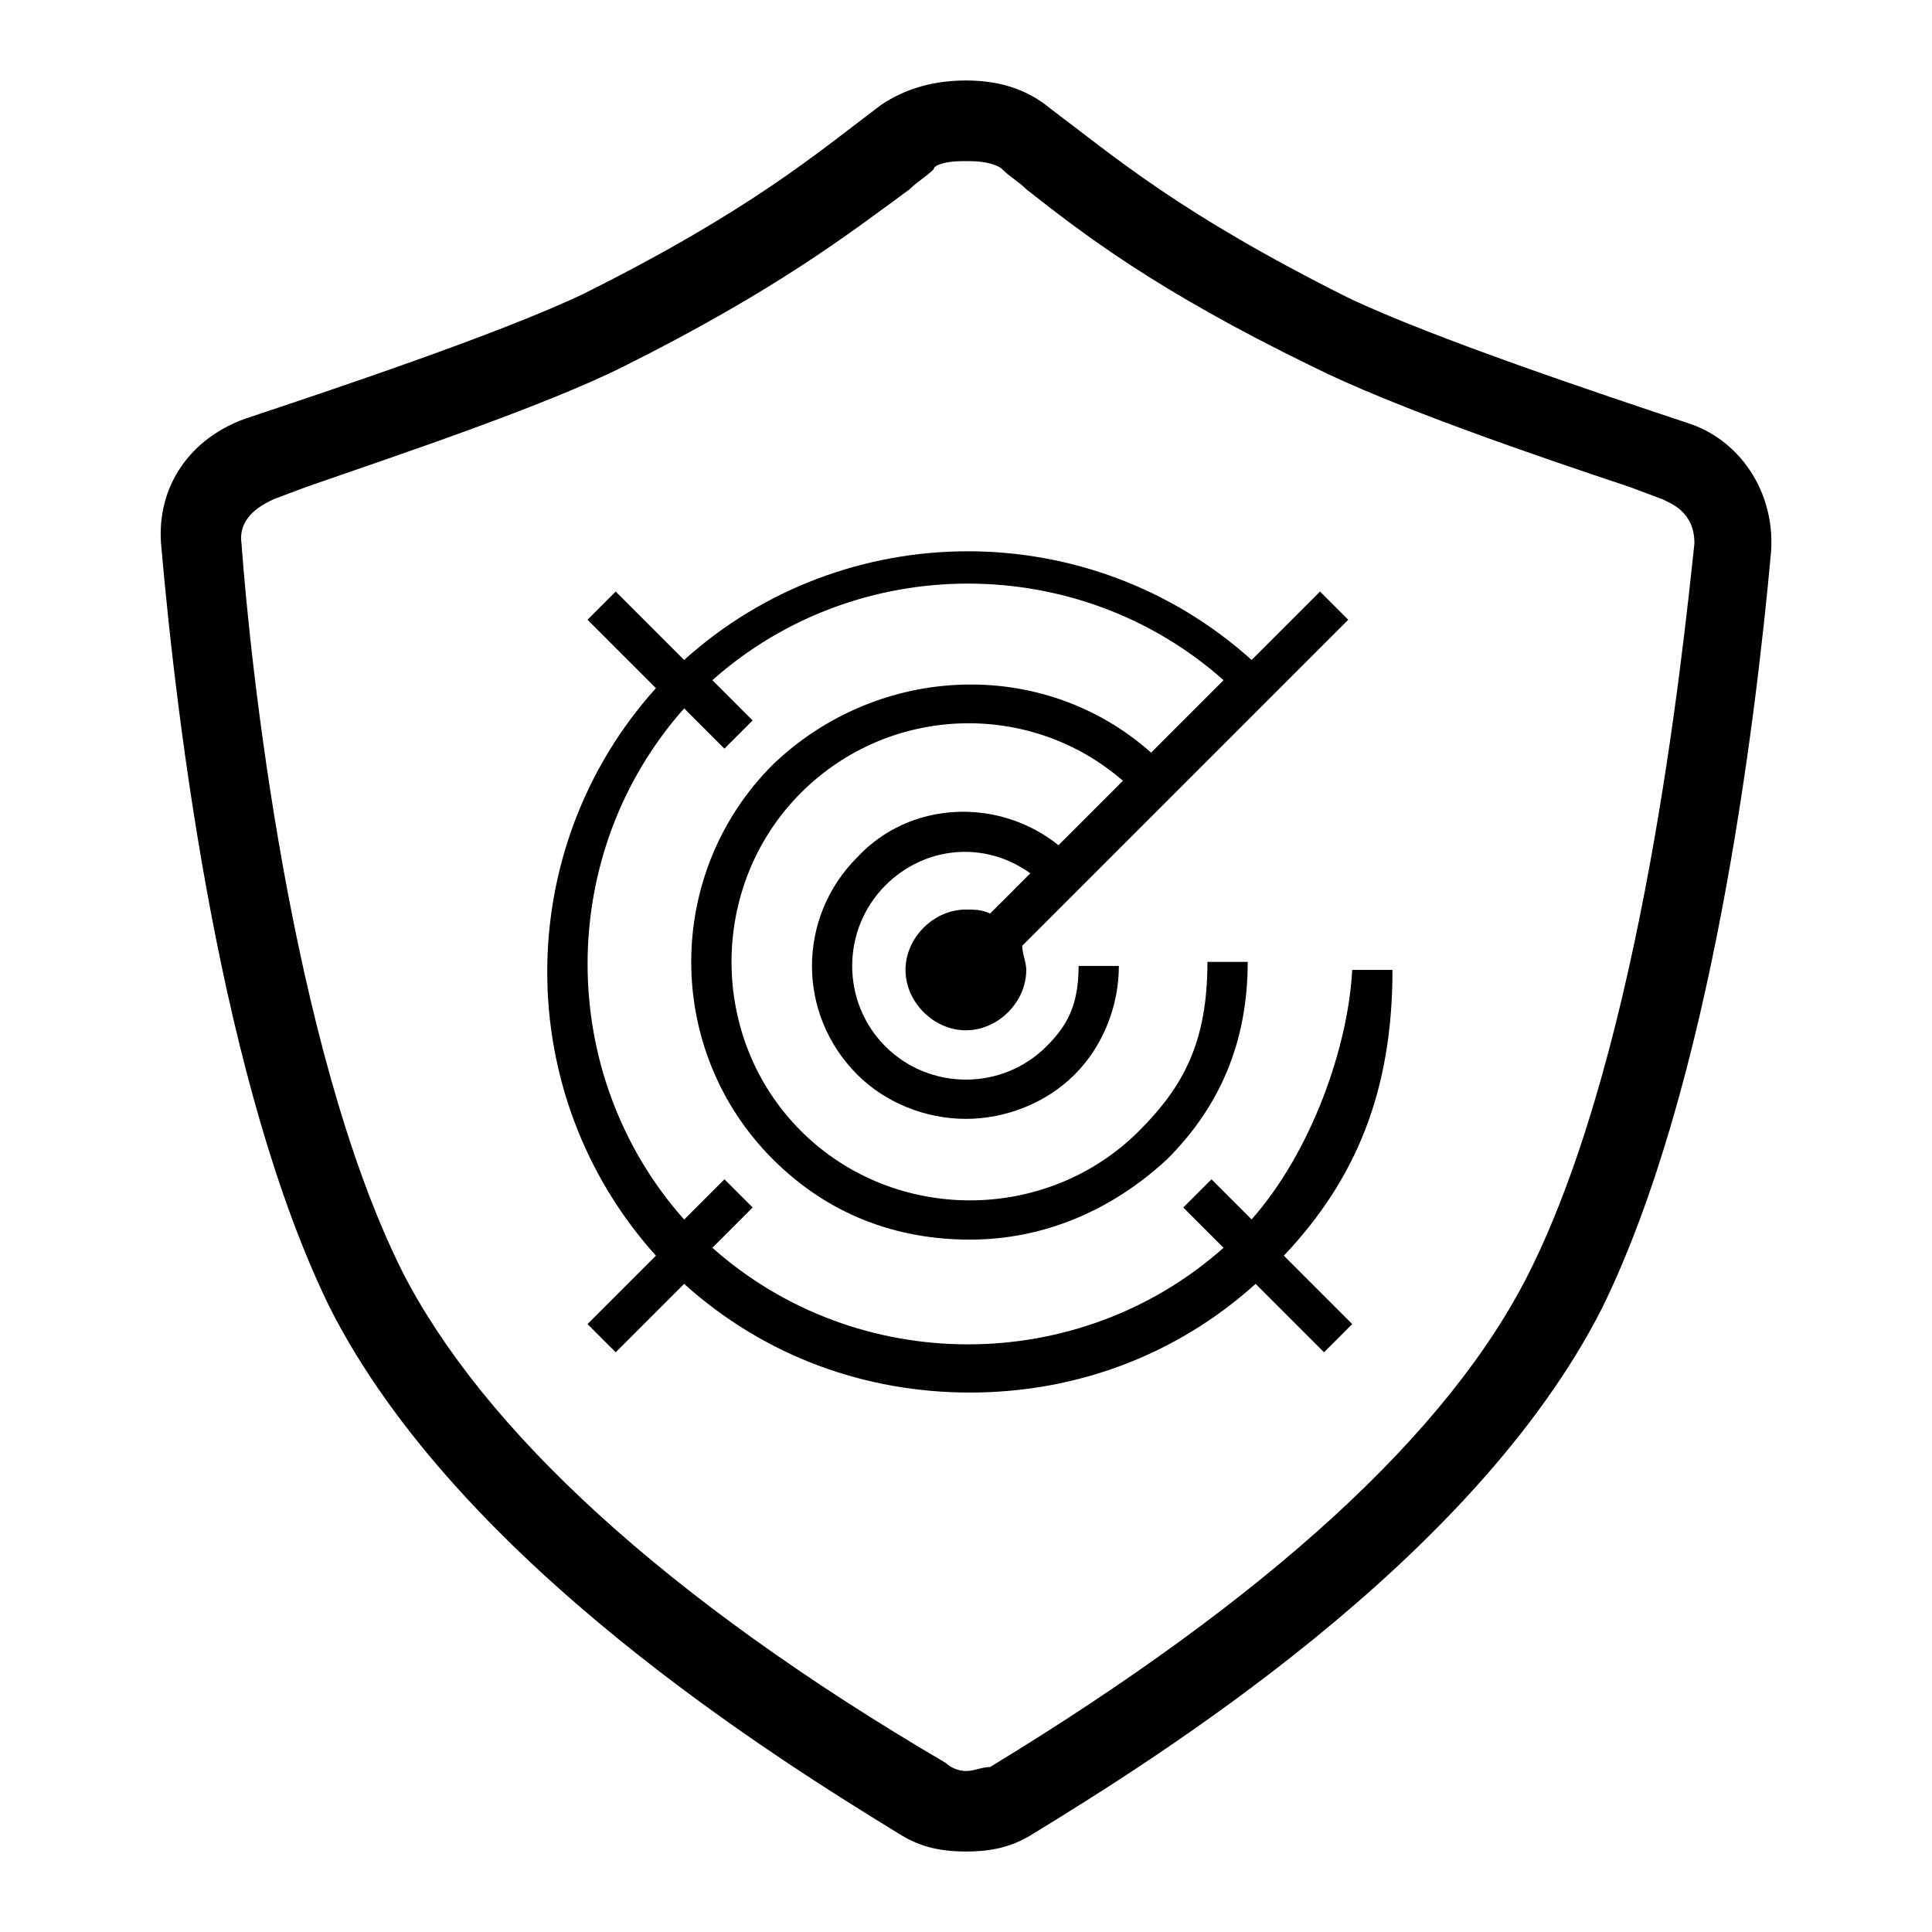 <!-- Generated by IcoMoon.io -->
<svg version="1.1" xmlns="http://www.w3.org/2000/svg" width="32" height="32" viewBox="0 0 32 32">
<path d="M27.933 7c-1.4-0.467-4.2-1.4-5.6-2.067-2.8-1.4-3.867-2.333-4.933-3.133-0.4-0.333-0.867-0.467-1.4-0.467 0 0 0 0 0 0s0 0 0 0c-0.533 0-1 0.133-1.4 0.4-1.067 0.8-2.133 1.733-4.933 3.133-1.4 0.667-4.2 1.6-5.6 2.067-0.933 0.333-1.467 1.133-1.4 2.067 0.267 3.067 1 9 2.8 12.667 2.133 4.2 7.4 7.467 9.467 8.733 0.333 0.2 0.667 0.267 1.067 0.267s0.733-0.067 1.067-0.267c2.067-1.267 7.333-4.533 9.467-8.733 1.8-3.667 2.533-9.6 2.8-12.533 0.067-1-0.533-1.867-1.4-2.133zM25.333 21.067c-1.333 2.667-4.333 5.4-8.933 8.2-0.133 0-0.267 0.067-0.4 0.067s-0.267-0.067-0.333-0.133c-4.667-2.733-7.667-5.533-9-8.133-1.867-3.733-2.533-10.2-2.667-12.067-0.067-0.467 0.4-0.667 0.533-0.733l0.533-0.2c1.533-0.533 3.933-1.333 5.267-2 2.533-1.267 3.733-2.2 4.733-2.933 0.133-0.133 0.267-0.2 0.4-0.333 0-0.067 0.2-0.133 0.467-0.133v0h0.133c0.267 0 0.467 0.067 0.533 0.133 0.133 0.133 0.267 0.2 0.4 0.333 0.933 0.733 2.133 1.667 4.733 2.933 1.333 0.667 3.667 1.467 5.267 2l0.533 0.2c0.133 0.067 0.533 0.2 0.533 0.733-0.2 1.867-0.867 8.333-2.733 12.067zM20.733 20.2l-0.667-0.667-0.467 0.467 0.667 0.667c-2.4 2.133-6.067 2.133-8.467 0l0.667-0.667-0.467-0.467-0.667 0.667c-2.133-2.4-2.133-6.067 0-8.467l0.667 0.667 0.467-0.467-0.667-0.667c2.4-2.133 6.067-2.133 8.467 0l-1.2 1.2c-1.8-1.6-4.533-1.467-6.267 0.2-1.8 1.8-1.8 4.733 0 6.533 0.933 0.933 2.067 1.333 3.267 1.333s2.333-0.467 3.267-1.333c0.867-0.867 1.333-1.933 1.333-3.267h-0.667c0 1.333-0.4 2.067-1.133 2.8-1.533 1.533-4.067 1.533-5.6 0s-1.533-4.067 0-5.6c1.467-1.467 3.8-1.533 5.333-0.2l-1.067 1.067c-1-0.8-2.467-0.733-3.333 0.2-1 1-1 2.6 0 3.6 0.467 0.467 1.133 0.733 1.8 0.733s1.333-0.267 1.8-0.733c0.467-0.467 0.733-1.133 0.733-1.8h-0.667c0 0.667-0.2 1-0.533 1.333-0.733 0.733-1.933 0.733-2.667 0s-0.733-1.933 0-2.667c0.667-0.667 1.667-0.733 2.4-0.2l-0.667 0.667c-0.133-0.067-0.267-0.067-0.4-0.067-0.533 0-1 0.467-1 1s0.467 1 1 1 1-0.467 1-1c0-0.133-0.067-0.267-0.067-0.4l5.4-5.4-0.467-0.467-1.133 1.133c-2.667-2.4-6.733-2.4-9.4 0l-1.133-1.133-0.467 0.467 1.133 1.133c-2.4 2.667-2.4 6.733 0 9.4l-1.133 1.133 0.467 0.467 1.133-1.133c1.333 1.2 3 1.8 4.733 1.8s3.4-0.6 4.733-1.8l1.133 1.133 0.467-0.467-1.133-1.133c1.2-1.267 1.8-2.733 1.8-4.733h-0.667c-0.067 1.267-0.667 3-1.667 4.133z"></path>
</svg>
